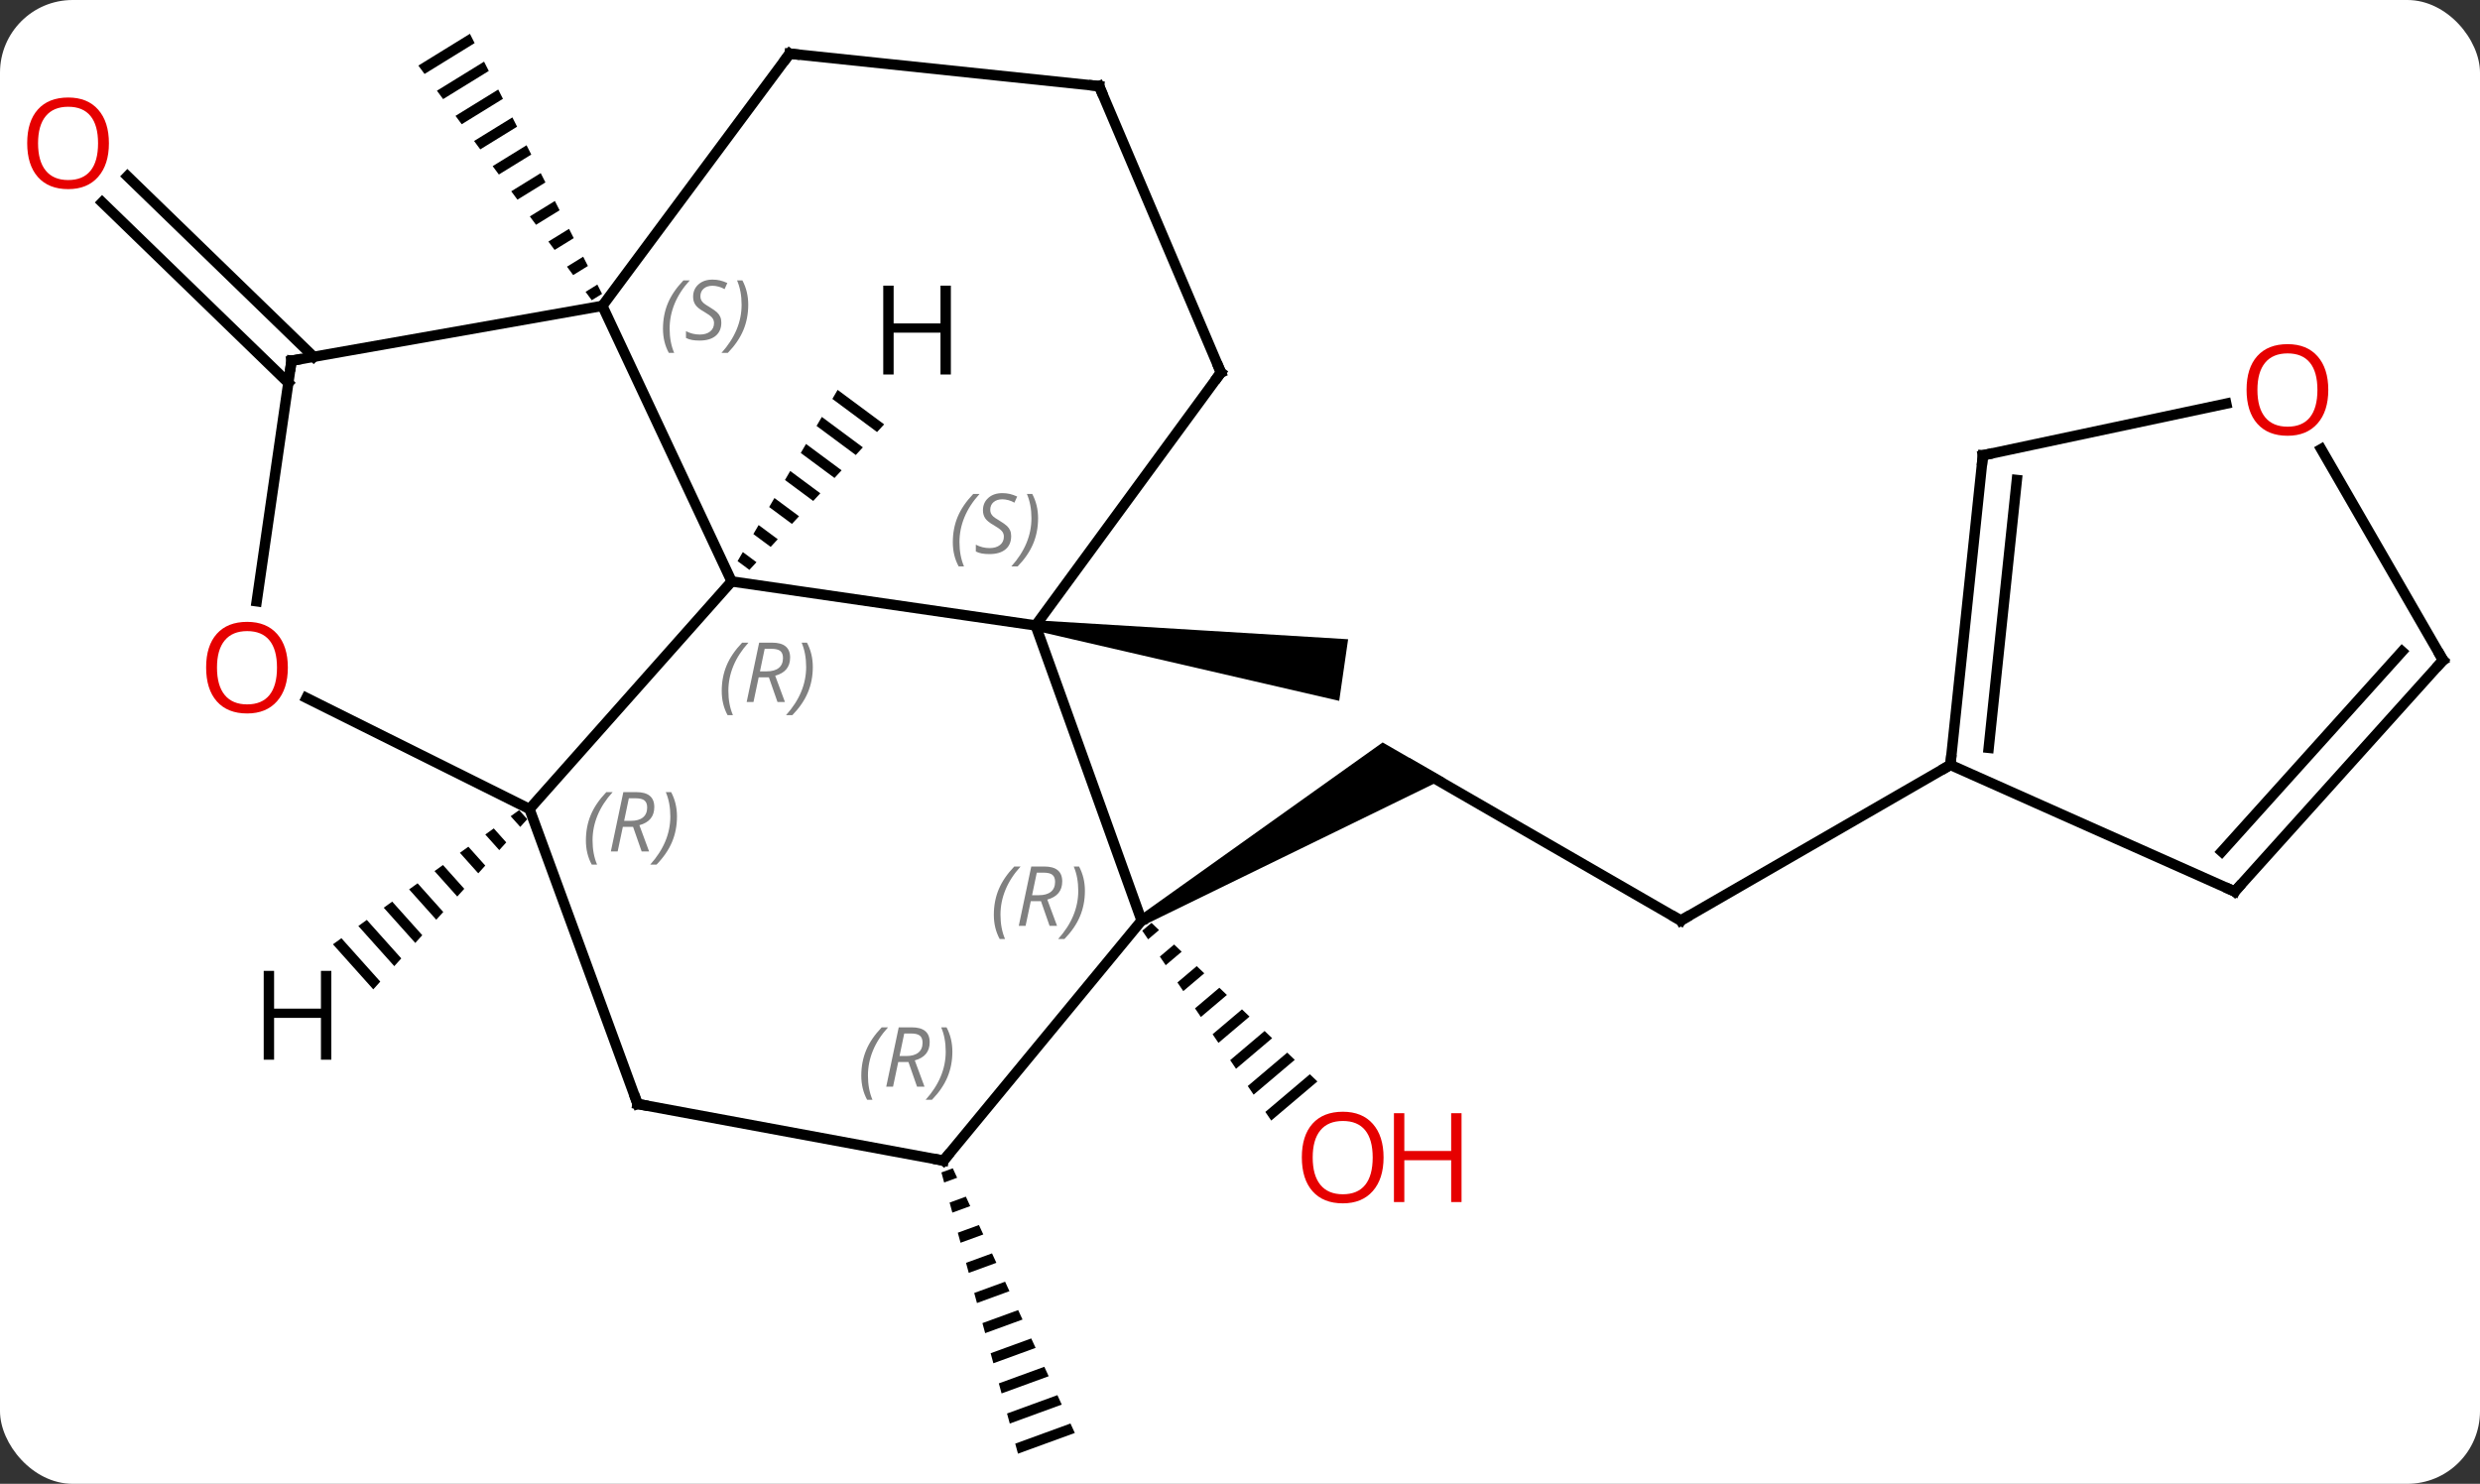 <svg width="239" viewBox="0 0 239 143" style="fill-opacity:1; color-rendering:auto; color-interpolation:auto; text-rendering:auto; stroke:black; stroke-linecap:square; stroke-miterlimit:10; shape-rendering:auto; stroke-opacity:1; fill:black; stroke-dasharray:none; font-weight:normal; stroke-width:1; font-family:'Open Sans'; font-style:normal; stroke-linejoin:miter; font-size:12; stroke-dashoffset:0; image-rendering:auto;" height="143" class="cas-substance-image" xmlns:xlink="http://www.w3.org/1999/xlink" xmlns="http://www.w3.org/2000/svg"><rect x="0" y="0" width="239" height="143" fill="#333333" stroke="none"/><svg class="cas-substance-single-component"><rect y="0" x="0" width="239" stroke="none" ry="7" rx="7" height="143" fill="white" class="cas-substance-group"/><svg y="0" x="0" width="239" viewBox="0 0 239 143" style="fill:black;" height="143" class="cas-substance-single-component-image"><svg><g><g transform="translate(121,72)" style="text-rendering:geometricPrecision; color-rendering:optimizeQuality; color-interpolation:linearRGB; stroke-linecap:butt; image-rendering:optimizeQuality;"><path style="stroke:none;" d="M-21.27 -11.229 L-21.126 -12.219 L8.92 -10.394 L8.06 -4.456 Z"/><line y2="16.716" y1="1.716" x2="40.98" x1="14.997" style="fill:none;"/><path style="stroke:none;" d="M-10.733 17.149 L-11.233 16.283 L12.247 -0.449 L18.247 3.015 Z"/><line y2="1.716" y1="16.716" x2="66.96" x1="40.98" style="fill:none;"/><path style="stroke:none;" d="M-10.03 16.94 L-10.92 17.694 L-10.92 17.694 L-10.355 18.525 L-10.355 18.525 L-9.303 17.634 L-10.03 16.94 ZM-7.849 19.024 L-9.225 20.189 L-9.225 20.189 L-8.66 21.02 L-8.66 21.02 L-7.122 19.718 L-7.122 19.718 L-7.849 19.024 ZM-5.669 21.108 L-7.531 22.684 L-7.531 22.684 L-6.966 23.516 L-6.966 23.516 L-4.942 21.802 L-4.942 21.802 L-5.669 21.108 ZM-3.489 23.192 L-5.836 25.179 L-5.836 25.179 L-5.271 26.011 L-2.762 23.887 L-2.762 23.887 L-3.489 23.192 ZM-1.309 25.276 L-4.141 27.674 L-4.141 27.674 L-3.576 28.506 L-3.576 28.506 L-0.582 25.971 L-0.582 25.971 L-1.309 25.276 ZM0.872 27.36 L-2.446 30.169 L-2.446 30.169 L-1.882 31.001 L-1.882 31.001 L1.598 28.055 L1.598 28.055 L0.872 27.36 ZM3.052 29.444 L-0.752 32.664 L-0.752 32.664 L-0.187 33.496 L-0.187 33.496 L3.779 30.139 L3.779 30.139 L3.052 29.444 ZM5.232 31.528 L0.943 35.159 L0.943 35.159 L1.508 35.991 L1.508 35.991 L5.959 32.223 L5.959 32.223 L5.232 31.528 Z"/><path style="stroke:none;" d="M-75.714 -68.742 L-80.683 -65.68 L-80.683 -65.68 L-80.086 -64.873 L-80.086 -64.873 L-75.259 -67.847 L-75.259 -67.847 L-75.714 -68.742 ZM-74.35 -66.057 L-78.893 -63.258 L-78.893 -63.258 L-78.296 -62.45 L-73.895 -65.162 L-73.895 -65.162 L-74.35 -66.057 ZM-72.985 -63.371 L-77.102 -60.835 L-77.102 -60.835 L-76.505 -60.027 L-72.53 -62.477 L-72.53 -62.477 L-72.985 -63.371 ZM-71.621 -60.686 L-75.312 -58.412 L-74.715 -57.604 L-71.166 -59.791 L-71.621 -60.686 ZM-70.256 -58.001 L-73.521 -55.989 L-73.521 -55.989 L-72.924 -55.181 L-72.924 -55.181 L-69.801 -57.106 L-70.256 -58.001 ZM-68.891 -55.316 L-71.731 -53.566 L-71.134 -52.759 L-68.436 -54.421 L-68.436 -54.421 L-68.891 -55.316 ZM-67.527 -52.63 L-69.94 -51.143 L-69.94 -51.143 L-69.343 -50.336 L-67.072 -51.735 L-67.072 -51.735 L-67.527 -52.63 ZM-66.162 -49.945 L-68.15 -48.721 L-68.15 -48.721 L-67.553 -47.913 L-67.553 -47.913 L-65.707 -49.05 L-65.707 -49.05 L-66.162 -49.945 ZM-64.798 -47.26 L-66.359 -46.298 L-66.359 -46.298 L-65.762 -45.49 L-65.762 -45.49 L-64.343 -46.365 L-64.343 -46.365 L-64.798 -47.26 ZM-63.433 -44.575 L-64.568 -43.875 L-63.972 -43.067 L-63.972 -43.067 L-62.978 -43.679 L-63.433 -44.575 Z"/><path style="stroke:none;" d="M-29.179 40.592 L-30.275 40.992 L-30.275 40.992 L-30.012 41.96 L-30.012 41.96 L-28.759 41.503 L-28.759 41.503 L-29.179 40.592 ZM-27.919 43.325 L-29.485 43.896 L-29.485 43.896 L-29.221 44.864 L-29.221 44.864 L-27.499 44.236 L-27.919 43.325 ZM-26.659 46.058 L-28.694 46.8 L-28.694 46.8 L-28.43 47.768 L-28.43 47.768 L-26.239 46.969 L-26.239 46.969 L-26.659 46.058 ZM-25.399 48.791 L-27.903 49.704 L-27.903 49.704 L-27.64 50.672 L-27.64 50.672 L-24.979 49.702 L-24.979 49.702 L-25.399 48.791 ZM-24.139 51.523 L-27.113 52.608 L-27.113 52.608 L-26.849 53.576 L-26.849 53.576 L-23.718 52.434 L-23.718 52.434 L-24.139 51.523 ZM-22.878 54.256 L-26.322 55.512 L-26.322 55.512 L-26.059 56.48 L-26.059 56.48 L-22.458 55.167 L-22.458 55.167 L-22.878 54.256 ZM-21.618 56.989 L-25.532 58.416 L-25.532 58.416 L-25.268 59.384 L-25.268 59.384 L-21.198 57.9 L-21.198 57.9 L-21.618 56.989 ZM-20.358 59.722 L-24.741 61.32 L-24.478 62.288 L-24.478 62.288 L-19.938 60.633 L-19.938 60.633 L-20.358 59.722 ZM-19.098 62.454 L-23.951 64.224 L-23.951 64.224 L-23.687 65.192 L-23.687 65.192 L-18.678 63.365 L-18.678 63.365 L-19.098 62.454 ZM-17.838 65.187 L-23.16 67.128 L-23.16 67.128 L-22.897 68.096 L-22.897 68.096 L-17.418 66.098 L-17.418 66.098 L-17.838 65.187 Z"/><line y2="-35.101" y1="-52.499" x2="-93.213" x1="-111.154" style="fill:none;"/><line y2="-37.614" y1="-55.012" x2="-90.777" x1="-108.717" style="fill:none;"/><line y2="-15.966" y1="-11.724" x2="-50.49" x1="-21.198" style="fill:none;"/><line y2="16.716" y1="-11.724" x2="-10.983" x1="-21.198" style="fill:none;"/><line y2="-36.099" y1="-11.724" x2="-3.336" x1="-21.198" style="fill:none;"/><line y2="5.967" y1="-15.966" x2="-69.972" x1="-50.49" style="fill:none;"/><line y2="-42.522" y1="-15.966" x2="-62.949" x1="-50.49" style="fill:none;"/><line y2="39.852" y1="16.716" x2="-30.069" x1="-10.983" style="fill:none;"/><line y2="-63.699" y1="-36.099" x2="-15.075" x1="-3.336" style="fill:none;"/><line y2="-4.74" y1="5.967" x2="-91.469" x1="-69.972" style="fill:none;"/><line y2="34.392" y1="5.967" x2="-59.556" x1="-69.972" style="fill:none;"/><line y2="-37.239" y1="-42.522" x2="-92.904" x1="-62.949" style="fill:none;"/><line y2="-66.825" y1="-42.522" x2="-44.901" x1="-62.949" style="fill:none;"/><line y2="34.392" y1="39.852" x2="-59.556" x1="-30.069" style="fill:none;"/><line y2="-66.825" y1="-63.699" x2="-44.901" x1="-15.075" style="fill:none;"/><line y2="-37.239" y1="-14.049" x2="-92.904" x1="-96.262" style="fill:none;"/><line y2="13.917" y1="1.716" x2="94.365" x1="66.96" style="fill:none;"/><line y2="-28.119" y1="1.716" x2="70.095" x1="66.96" style="fill:none;"/><line y2="-25.744" y1="0.072" x2="73.365" x1="70.652" style="fill:none;"/><line y2="-8.376" y1="13.917" x2="114.441" x1="94.365" style="fill:none;"/><line y2="-9.217" y1="10.073" x2="110.488" x1="93.116" style="fill:none;"/><line y2="-33.103" y1="-28.119" x2="93.547" x1="70.095" style="fill:none;"/><line y2="-28.72" y1="-8.376" x2="102.695" x1="114.441" style="fill:none;"/><path style="stroke:none;" d="M-40.277 -34.426 L-40.784 -33.557 L-36.478 -30.364 L-36.478 -30.364 L-35.794 -31.102 L-40.277 -34.426 ZM-41.799 -31.82 L-42.307 -30.952 L-42.307 -30.952 L-38.528 -28.15 L-38.528 -28.15 L-37.845 -28.888 L-37.845 -28.888 L-41.799 -31.82 ZM-43.322 -29.215 L-43.83 -28.347 L-43.83 -28.347 L-40.579 -25.936 L-39.895 -26.674 L-43.322 -29.215 ZM-44.845 -26.61 L-45.352 -25.741 L-45.352 -25.741 L-42.629 -23.722 L-42.629 -23.722 L-41.946 -24.46 L-41.946 -24.46 L-44.845 -26.61 ZM-46.367 -24.005 L-46.875 -23.136 L-44.68 -21.508 L-43.996 -22.246 L-46.367 -24.005 ZM-47.89 -21.399 L-48.398 -20.531 L-48.398 -20.531 L-46.73 -19.294 L-46.047 -20.032 L-47.89 -21.399 ZM-49.413 -18.794 L-49.92 -17.925 L-49.92 -17.925 L-48.781 -17.08 L-48.097 -17.818 L-49.413 -18.794 Z"/><path style="stroke:none;" d="M-70.969 6.073 L-71.785 6.661 L-70.862 7.692 L-70.187 6.946 L-70.969 6.073 ZM-73.416 7.836 L-74.232 8.424 L-72.885 9.928 L-72.211 9.183 L-73.416 7.836 ZM-75.863 9.6 L-76.679 10.188 L-74.909 12.165 L-74.234 11.419 L-75.863 9.6 ZM-78.31 11.364 L-79.125 11.951 L-76.932 14.401 L-76.258 13.656 L-78.31 11.364 ZM-80.757 13.127 L-81.572 13.715 L-78.956 16.637 L-78.281 15.892 L-80.757 13.127 ZM-83.204 14.891 L-84.019 15.479 L-80.979 18.874 L-80.305 18.128 L-83.204 14.891 ZM-85.65 16.654 L-86.466 17.242 L-83.003 21.11 L-82.328 20.365 L-85.65 16.654 ZM-88.097 18.418 L-88.913 19.006 L-85.026 23.347 L-84.352 22.601 L-88.097 18.418 Z"/><path style="fill:none; stroke-miterlimit:5;" d="M40.547 16.466 L40.98 16.716 L41.413 16.466"/></g><g transform="translate(121,72)" style="stroke-linecap:butt; fill:rgb(230,0,0); text-rendering:geometricPrecision; color-rendering:optimizeQuality; image-rendering:optimizeQuality; font-family:'Open Sans'; stroke:rgb(230,0,0); color-interpolation:linearRGB; stroke-miterlimit:5;"><path style="stroke:none;" d="M12.335 39.548 Q12.335 41.61 11.295 42.79 Q10.256 43.97 8.413 43.97 Q6.522 43.97 5.491 42.806 Q4.46 41.641 4.46 39.532 Q4.46 37.438 5.491 36.29 Q6.522 35.141 8.413 35.141 Q10.272 35.141 11.303 36.313 Q12.335 37.485 12.335 39.548 ZM5.506 39.548 Q5.506 41.282 6.249 42.188 Q6.991 43.095 8.413 43.095 Q9.835 43.095 10.561 42.196 Q11.288 41.298 11.288 39.548 Q11.288 37.813 10.561 36.923 Q9.835 36.032 8.413 36.032 Q6.991 36.032 6.249 36.931 Q5.506 37.829 5.506 39.548 Z"/><path style="stroke:none;" d="M19.85 43.845 L18.85 43.845 L18.85 39.813 L14.335 39.813 L14.335 43.845 L13.335 43.845 L13.335 35.282 L14.335 35.282 L14.335 38.923 L18.85 38.923 L18.85 35.282 L19.85 35.282 L19.85 43.845 Z"/><path style="stroke:none;" d="M-110.504 -58.195 Q-110.504 -56.133 -111.543 -54.953 Q-112.582 -53.773 -114.425 -53.773 Q-116.316 -53.773 -117.347 -54.938 Q-118.379 -56.102 -118.379 -58.211 Q-118.379 -60.305 -117.347 -61.453 Q-116.316 -62.602 -114.425 -62.602 Q-112.566 -62.602 -111.535 -61.43 Q-110.504 -60.258 -110.504 -58.195 ZM-117.332 -58.195 Q-117.332 -56.461 -116.589 -55.555 Q-115.847 -54.648 -114.425 -54.648 Q-113.004 -54.648 -112.277 -55.547 Q-111.55 -56.445 -111.55 -58.195 Q-111.55 -59.93 -112.277 -60.82 Q-113.004 -61.711 -114.425 -61.711 Q-115.847 -61.711 -116.589 -60.812 Q-117.332 -59.914 -117.332 -58.195 Z"/></g><g transform="translate(121,72)" style="stroke-linecap:butt; font-size:8.4px; fill:gray; text-rendering:geometricPrecision; image-rendering:optimizeQuality; color-rendering:optimizeQuality; font-family:'Open Sans'; font-style:italic; stroke:gray; color-interpolation:linearRGB; stroke-miterlimit:5;"><path style="stroke:none;" d="M-29.176 -19.742 Q-29.176 -21.07 -28.707 -22.195 Q-28.238 -23.32 -27.207 -24.398 L-26.598 -24.398 Q-27.566 -23.336 -28.051 -22.164 Q-28.535 -20.992 -28.535 -19.758 Q-28.535 -18.43 -28.098 -17.414 L-28.613 -17.414 Q-29.176 -18.445 -29.176 -19.742 ZM-23.553 -20.336 Q-23.553 -19.508 -24.1 -19.055 Q-24.647 -18.601 -25.647 -18.601 Q-26.053 -18.601 -26.366 -18.656 Q-26.678 -18.711 -26.959 -18.851 L-26.959 -19.508 Q-26.334 -19.18 -25.631 -19.18 Q-25.006 -19.18 -24.631 -19.476 Q-24.256 -19.773 -24.256 -20.289 Q-24.256 -20.601 -24.459 -20.828 Q-24.663 -21.055 -25.225 -21.383 Q-25.819 -21.711 -26.045 -22.039 Q-26.272 -22.367 -26.272 -22.82 Q-26.272 -23.555 -25.756 -24.015 Q-25.241 -24.476 -24.397 -24.476 Q-24.022 -24.476 -23.686 -24.398 Q-23.35 -24.32 -22.975 -24.148 L-23.241 -23.555 Q-23.491 -23.711 -23.811 -23.797 Q-24.131 -23.883 -24.397 -23.883 Q-24.928 -23.883 -25.248 -23.609 Q-25.569 -23.336 -25.569 -22.867 Q-25.569 -22.664 -25.498 -22.515 Q-25.428 -22.367 -25.288 -22.234 Q-25.147 -22.101 -24.725 -21.851 Q-24.163 -21.508 -23.959 -21.312 Q-23.756 -21.117 -23.655 -20.883 Q-23.553 -20.648 -23.553 -20.336 ZM-20.959 -22.055 Q-20.959 -20.726 -21.435 -19.594 Q-21.912 -18.461 -22.927 -17.414 L-23.537 -17.414 Q-21.599 -19.57 -21.599 -22.055 Q-21.599 -23.383 -22.037 -24.398 L-21.521 -24.398 Q-20.959 -23.336 -20.959 -22.055 Z"/><path style="stroke:none;" d="M-51.446 -5.409 Q-51.446 -6.737 -50.978 -7.862 Q-50.509 -8.988 -49.478 -10.066 L-48.868 -10.066 Q-49.837 -9.003 -50.321 -7.831 Q-50.806 -6.659 -50.806 -5.425 Q-50.806 -4.097 -50.368 -3.081 L-50.884 -3.081 Q-51.446 -4.112 -51.446 -5.409 ZM-47.886 -6.722 L-48.386 -4.347 L-49.043 -4.347 L-47.84 -10.066 L-46.59 -10.066 Q-44.855 -10.066 -44.855 -8.628 Q-44.855 -7.269 -46.293 -6.878 L-45.355 -4.347 L-46.074 -4.347 L-46.902 -6.722 L-47.886 -6.722 ZM-47.308 -9.472 Q-47.699 -7.55 -47.761 -7.3 L-47.105 -7.3 Q-46.355 -7.3 -45.949 -7.628 Q-45.543 -7.956 -45.543 -8.581 Q-45.543 -9.05 -45.8 -9.261 Q-46.058 -9.472 -46.652 -9.472 L-47.308 -9.472 ZM-42.669 -7.722 Q-42.669 -6.394 -43.146 -5.261 Q-43.622 -4.128 -44.638 -3.081 L-45.247 -3.081 Q-43.31 -5.237 -43.31 -7.722 Q-43.31 -9.05 -43.747 -10.066 L-43.232 -10.066 Q-42.669 -9.003 -42.669 -7.722 Z"/><path style="stroke:none;" d="M-25.223 16.164 Q-25.223 14.836 -24.755 13.711 Q-24.286 12.586 -23.255 11.508 L-22.645 11.508 Q-23.614 12.57 -24.098 13.742 Q-24.583 14.914 -24.583 16.148 Q-24.583 17.476 -24.145 18.492 L-24.661 18.492 Q-25.223 17.461 -25.223 16.164 ZM-21.663 14.851 L-22.163 17.226 L-22.82 17.226 L-21.616 11.508 L-20.366 11.508 Q-18.632 11.508 -18.632 12.945 Q-18.632 14.305 -20.07 14.695 L-19.132 17.226 L-19.851 17.226 L-20.679 14.851 L-21.663 14.851 ZM-21.085 12.101 Q-21.476 14.023 -21.538 14.273 L-20.882 14.273 Q-20.132 14.273 -19.726 13.945 Q-19.32 13.617 -19.32 12.992 Q-19.32 12.523 -19.577 12.312 Q-19.835 12.101 -20.429 12.101 L-21.085 12.101 ZM-16.446 13.851 Q-16.446 15.18 -16.923 16.312 Q-17.399 17.445 -18.415 18.492 L-19.024 18.492 Q-17.087 16.336 -17.087 13.851 Q-17.087 12.523 -17.524 11.508 L-17.009 11.508 Q-16.446 12.57 -16.446 13.851 Z"/><path style="fill:none; stroke:black;" d="M-3.631 -35.696 L-3.336 -36.099 L-3.532 -36.559"/><path style="stroke:none;" d="M-64.536 8.995 Q-64.536 7.667 -64.067 6.542 Q-63.598 5.417 -62.567 4.339 L-61.958 4.339 Q-62.927 5.402 -63.411 6.573 Q-63.895 7.745 -63.895 8.98 Q-63.895 10.308 -63.458 11.323 L-63.973 11.323 Q-64.536 10.292 -64.536 8.995 ZM-60.976 7.683 L-61.476 10.058 L-62.132 10.058 L-60.929 4.339 L-59.679 4.339 Q-57.945 4.339 -57.945 5.777 Q-57.945 7.136 -59.382 7.527 L-58.445 10.058 L-59.163 10.058 L-59.992 7.683 L-60.976 7.683 ZM-60.398 4.933 Q-60.788 6.855 -60.851 7.105 L-60.195 7.105 Q-59.445 7.105 -59.038 6.777 Q-58.632 6.448 -58.632 5.823 Q-58.632 5.355 -58.89 5.144 Q-59.148 4.933 -59.742 4.933 L-60.398 4.933 ZM-55.759 6.683 Q-55.759 8.011 -56.235 9.144 Q-56.712 10.277 -57.727 11.323 L-58.337 11.323 Q-56.399 9.167 -56.399 6.683 Q-56.399 5.355 -56.837 4.339 L-56.321 4.339 Q-55.759 5.402 -55.759 6.683 Z"/><path style="stroke:none;" d="M-57.108 -40.32 Q-57.108 -41.648 -56.639 -42.773 Q-56.17 -43.898 -55.139 -44.976 L-54.529 -44.976 Q-55.498 -43.914 -55.983 -42.742 Q-56.467 -41.57 -56.467 -40.336 Q-56.467 -39.008 -56.029 -37.992 L-56.545 -37.992 Q-57.108 -39.023 -57.108 -40.32 ZM-51.485 -40.914 Q-51.485 -40.086 -52.032 -39.633 Q-52.579 -39.179 -53.579 -39.179 Q-53.985 -39.179 -54.297 -39.234 Q-54.61 -39.289 -54.891 -39.429 L-54.891 -40.086 Q-54.266 -39.758 -53.563 -39.758 Q-52.938 -39.758 -52.563 -40.054 Q-52.188 -40.351 -52.188 -40.867 Q-52.188 -41.179 -52.391 -41.406 Q-52.594 -41.633 -53.157 -41.961 Q-53.751 -42.289 -53.977 -42.617 Q-54.204 -42.945 -54.204 -43.398 Q-54.204 -44.133 -53.688 -44.593 Q-53.172 -45.054 -52.329 -45.054 Q-51.954 -45.054 -51.618 -44.976 Q-51.282 -44.898 -50.907 -44.726 L-51.172 -44.133 Q-51.422 -44.289 -51.743 -44.375 Q-52.063 -44.461 -52.329 -44.461 Q-52.86 -44.461 -53.18 -44.187 Q-53.501 -43.914 -53.501 -43.445 Q-53.501 -43.242 -53.43 -43.093 Q-53.36 -42.945 -53.219 -42.812 Q-53.079 -42.679 -52.657 -42.429 Q-52.094 -42.086 -51.891 -41.89 Q-51.688 -41.695 -51.587 -41.461 Q-51.485 -41.226 -51.485 -40.914 ZM-48.891 -42.633 Q-48.891 -41.304 -49.367 -40.172 Q-49.844 -39.039 -50.859 -37.992 L-51.469 -37.992 Q-49.531 -40.148 -49.531 -42.633 Q-49.531 -43.961 -49.969 -44.976 L-49.453 -44.976 Q-48.891 -43.914 -48.891 -42.633 Z"/><path style="fill:none; stroke:black;" d="M-29.751 39.466 L-30.069 39.852 L-30.561 39.761"/><path style="stroke:none;" d="M-37.996 31.663 Q-37.996 30.335 -37.527 29.21 Q-37.059 28.085 -36.027 27.007 L-35.418 27.007 Q-36.387 28.069 -36.871 29.241 Q-37.355 30.413 -37.355 31.647 Q-37.355 32.975 -36.918 33.991 L-37.434 33.991 Q-37.996 32.96 -37.996 31.663 ZM-34.436 30.351 L-34.936 32.725 L-35.592 32.725 L-34.389 27.007 L-33.139 27.007 Q-31.405 27.007 -31.405 28.444 Q-31.405 29.804 -32.842 30.194 L-31.905 32.725 L-32.624 32.725 L-33.452 30.351 L-34.436 30.351 ZM-33.858 27.601 Q-34.249 29.522 -34.311 29.772 L-33.655 29.772 Q-32.905 29.772 -32.499 29.444 Q-32.092 29.116 -32.092 28.491 Q-32.092 28.022 -32.35 27.811 Q-32.608 27.601 -33.202 27.601 L-33.858 27.601 ZM-29.219 29.351 Q-29.219 30.679 -29.695 31.811 Q-30.172 32.944 -31.188 33.991 L-31.797 33.991 Q-29.86 31.835 -29.86 29.351 Q-29.86 28.022 -30.297 27.007 L-29.781 27.007 Q-29.219 28.069 -29.219 29.351 Z"/><path style="fill:none; stroke:black;" d="M-14.879 -63.239 L-15.075 -63.699 L-15.572 -63.751"/></g><g transform="translate(121,72)" style="stroke-linecap:butt; fill:rgb(230,0,0); text-rendering:geometricPrecision; color-rendering:optimizeQuality; image-rendering:optimizeQuality; font-family:'Open Sans'; stroke:rgb(230,0,0); color-interpolation:linearRGB; stroke-miterlimit:5;"><path style="stroke:none;" d="M-93.26 -7.663 Q-93.26 -5.601 -94.299 -4.421 Q-95.338 -3.241 -97.181 -3.241 Q-99.072 -3.241 -100.103 -4.405 Q-101.135 -5.57 -101.135 -7.679 Q-101.135 -9.773 -100.103 -10.921 Q-99.072 -12.07 -97.181 -12.07 Q-95.322 -12.07 -94.291 -10.898 Q-93.26 -9.726 -93.26 -7.663 ZM-100.088 -7.663 Q-100.088 -5.929 -99.345 -5.023 Q-98.603 -4.116 -97.181 -4.116 Q-95.76 -4.116 -95.033 -5.015 Q-94.306 -5.913 -94.306 -7.663 Q-94.306 -9.398 -95.033 -10.288 Q-95.76 -11.179 -97.181 -11.179 Q-98.603 -11.179 -99.345 -10.28 Q-100.088 -9.382 -100.088 -7.663 Z"/><path style="fill:none; stroke:black;" d="M-59.728 33.922 L-59.556 34.392 L-59.064 34.483"/><path style="fill:none; stroke:black;" d="M-92.412 -37.326 L-92.904 -37.239 L-92.976 -36.744"/><path style="fill:none; stroke:black;" d="M-45.199 -66.424 L-44.901 -66.825 L-44.404 -66.773"/><path style="fill:none; stroke:black;" d="M67.012 1.219 L66.96 1.716 L66.527 1.966"/><path style="fill:none; stroke:black;" d="M93.908 13.714 L94.365 13.917 L94.7 13.546"/><path style="fill:none; stroke:black;" d="M70.043 -27.622 L70.095 -28.119 L70.584 -28.223"/><path style="fill:none; stroke:black;" d="M114.106 -8.005 L114.441 -8.376 L114.191 -8.809"/><path style="stroke:none;" d="M103.379 -34.426 Q103.379 -32.364 102.339 -31.184 Q101.3 -30.004 99.457 -30.004 Q97.566 -30.004 96.535 -31.169 Q95.504 -32.333 95.504 -34.442 Q95.504 -36.536 96.535 -37.684 Q97.566 -38.833 99.457 -38.833 Q101.316 -38.833 102.347 -37.661 Q103.379 -36.489 103.379 -34.426 ZM96.55 -34.426 Q96.55 -32.692 97.293 -31.786 Q98.035 -30.879 99.457 -30.879 Q100.879 -30.879 101.605 -31.778 Q102.332 -32.676 102.332 -34.426 Q102.332 -36.161 101.605 -37.051 Q100.879 -37.942 99.457 -37.942 Q98.035 -37.942 97.293 -37.044 Q96.55 -36.145 96.55 -34.426 Z"/><path style="fill:black; stroke:none;" d="M-29.364 -35.909 L-30.364 -35.909 L-30.364 -39.94 L-34.88 -39.94 L-34.88 -35.909 L-35.88 -35.909 L-35.88 -44.471 L-34.88 -44.471 L-34.88 -40.831 L-30.364 -40.831 L-30.364 -44.471 L-29.364 -44.471 L-29.364 -35.909 Z"/><path style="fill:black; stroke:none;" d="M-89.07 30.127 L-90.07 30.127 L-90.07 26.096 L-94.586 26.096 L-94.586 30.127 L-95.586 30.127 L-95.586 21.565 L-94.586 21.565 L-94.586 25.205 L-90.07 25.205 L-90.07 21.565 L-89.07 21.565 L-89.07 30.127 Z"/></g></g></svg></svg></svg></svg>
